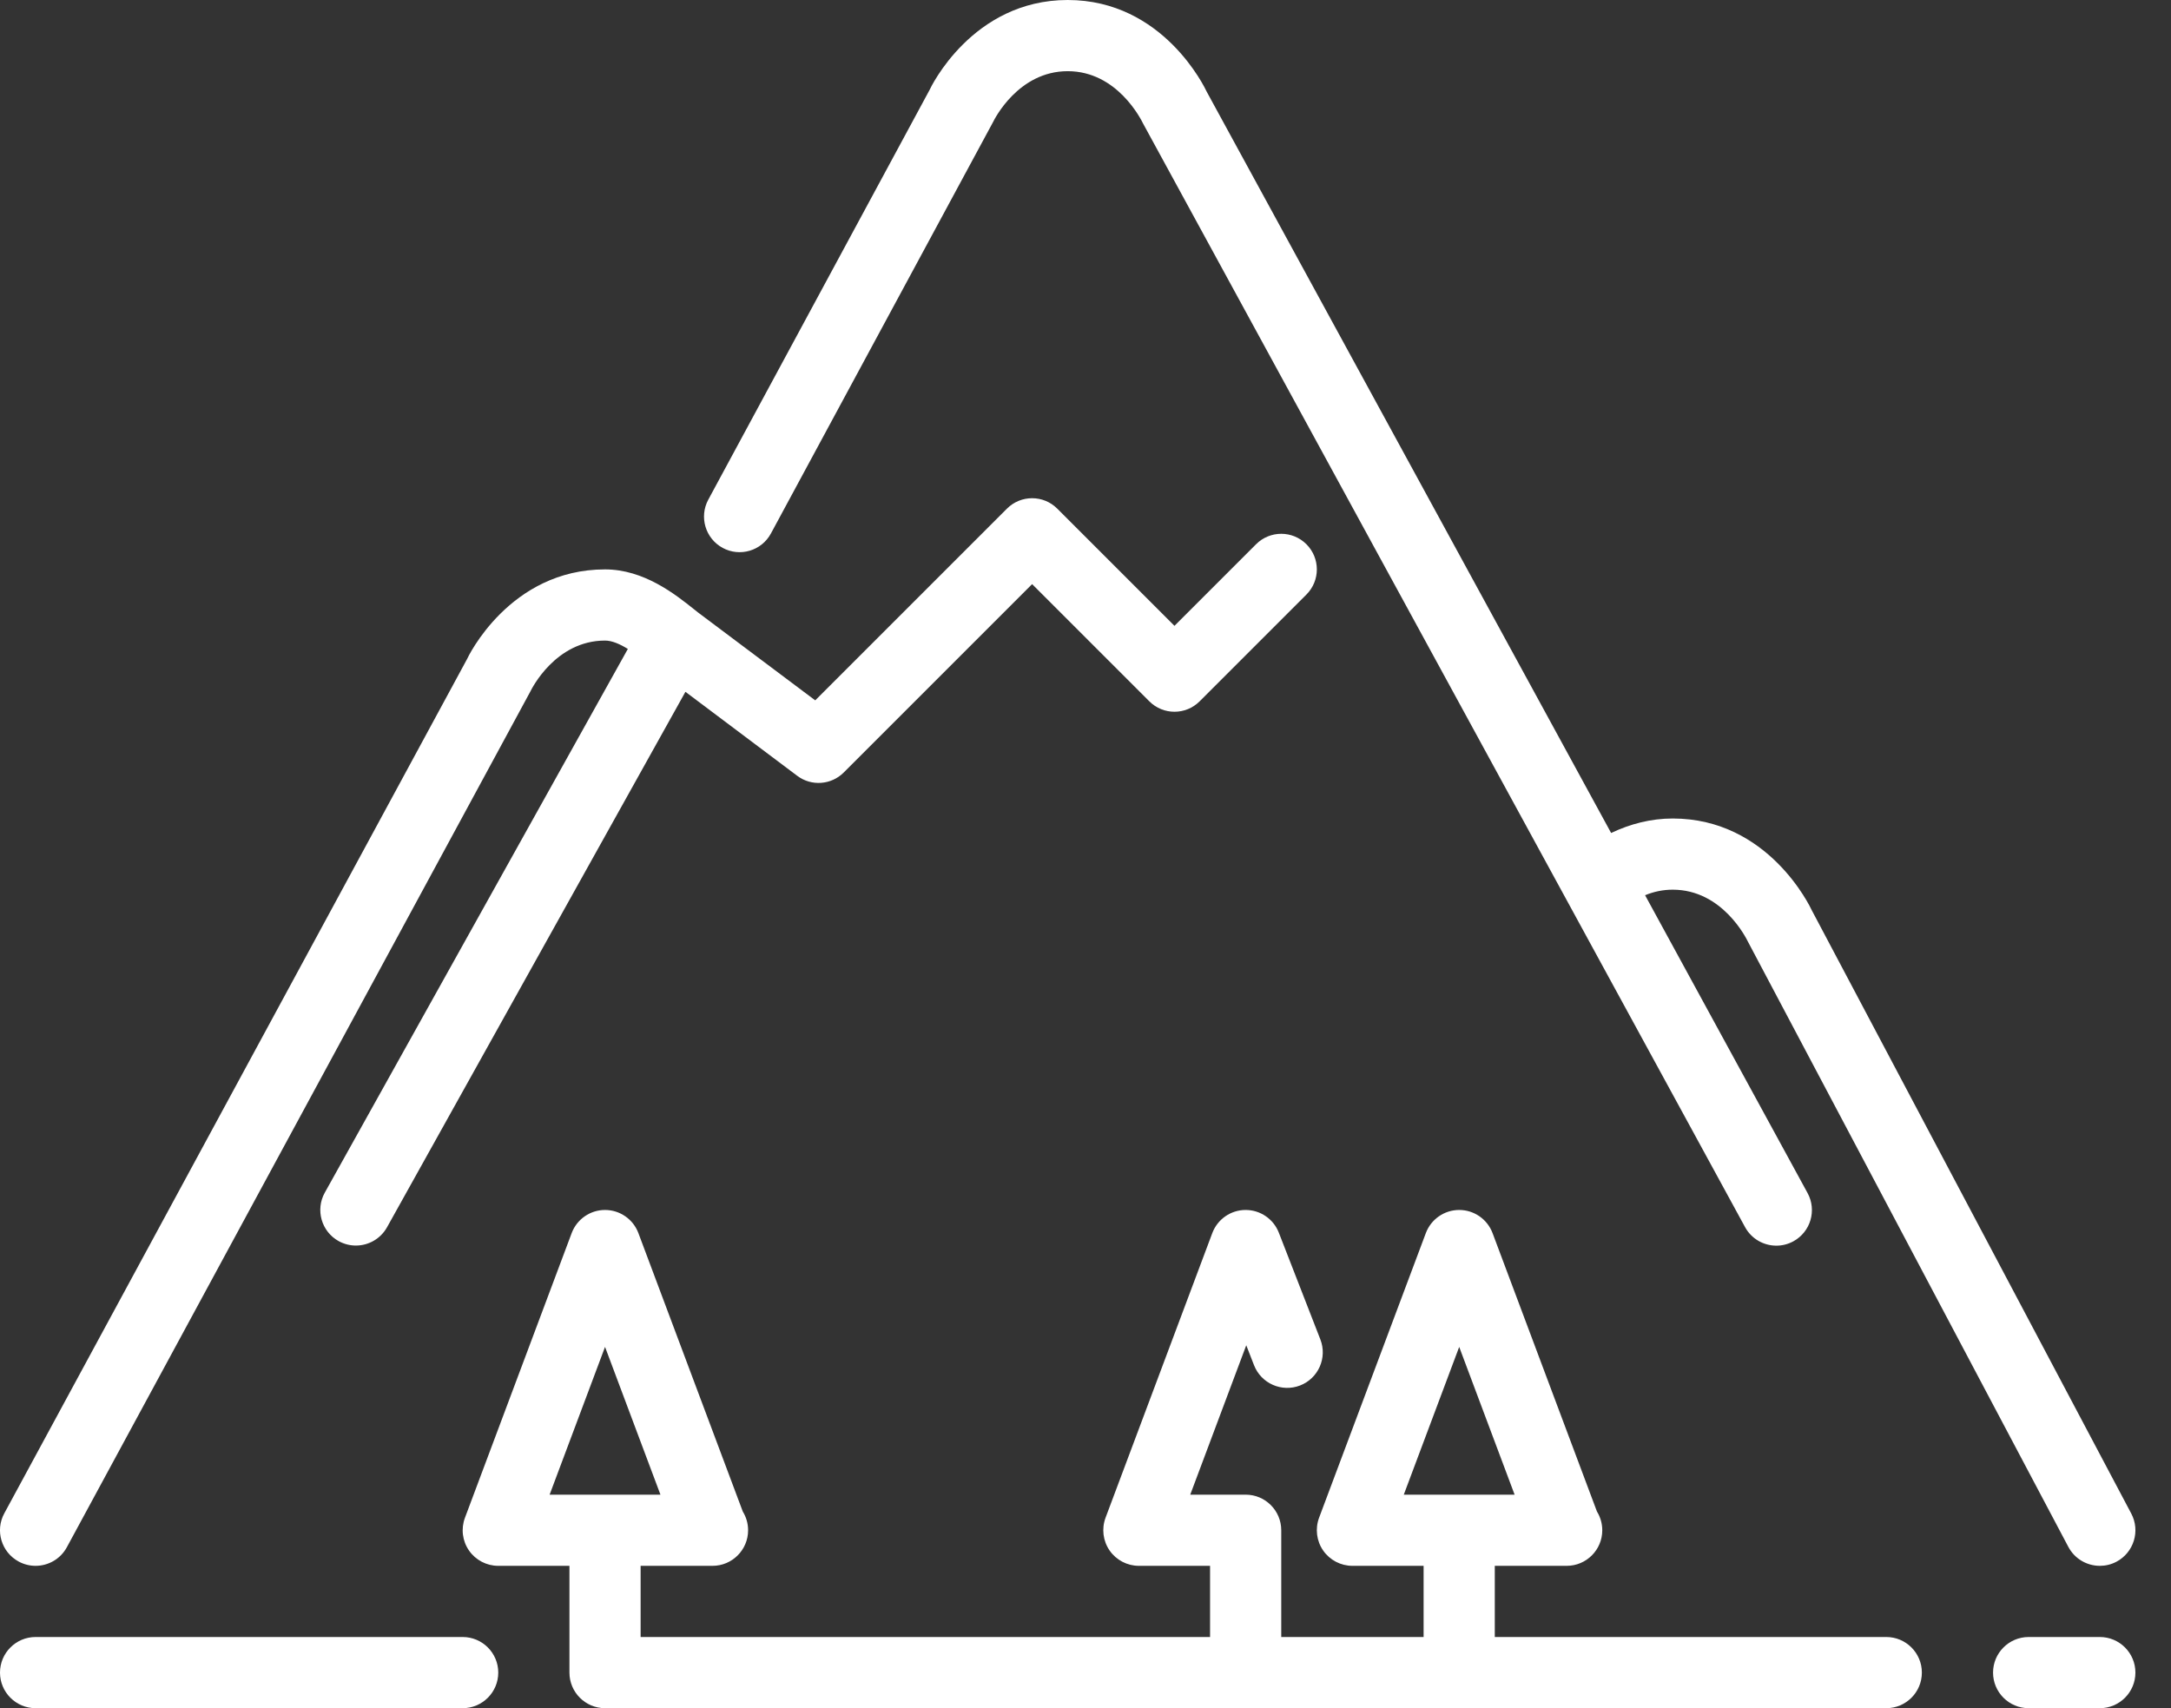<svg width="61" height="48" viewBox="0 0 61 48" fill="none" xmlns="http://www.w3.org/2000/svg">
<rect x="0" y="0" width="61" height="48" fill="#333333" stroke="none"/>
<path fill-rule="evenodd" clip-rule="evenodd" d="M20.306 15.396C20.792 15.659 21.398 15.477 21.661 14.991L27.905 3.425C27.933 3.367 28.605 2 30 2C31.395 2 32.067 3.367 32.122 3.479L49.032 34.482C49.214 34.815 49.557 35.003 49.911 35.003C50.073 35.003 50.237 34.964 50.389 34.881C50.874 34.616 51.053 34.009 50.788 33.524L46.223 25.156C46.469 25.054 46.729 25 47 25C48.395 25 49.067 26.367 49.116 26.467L58.116 43.468C58.296 43.807 58.642 44 59.001 44C59.159 44 59.319 43.963 59.468 43.884C59.956 43.625 60.142 43.02 59.884 42.532L50.908 25.581C50.859 25.476 49.687 23 47 23C46.391 23 45.811 23.149 45.269 23.407L33.908 2.581C33.859 2.476 32.687 0 30 0C27.312 0 26.141 2.476 26.12 2.525L19.901 14.041C19.639 14.526 19.82 15.133 20.306 15.396ZM0.121 42.524L13.121 18.524C13.141 18.476 14.313 16 17 16C18.095 16 18.976 16.702 19.502 17.122L19.618 17.214L22.906 19.68L28.293 14.293C28.684 13.902 29.316 13.902 29.707 14.293L33 17.586L35.293 15.293C35.684 14.902 36.316 14.902 36.707 15.293C37.098 15.684 37.098 16.316 36.707 16.707L33.707 19.707C33.316 20.098 32.684 20.098 32.293 19.707L29 16.414L23.707 21.707C23.355 22.059 22.798 22.1 22.4 21.8L19.259 19.44L10.874 34.487C10.69 34.815 10.35 35 9.999 35C9.834 35 9.667 34.959 9.513 34.874C9.031 34.605 8.857 33.996 9.126 33.513L17.641 18.235C17.421 18.1 17.198 18 17 18C15.605 18 14.933 19.367 14.905 19.425L1.879 43.476C1.698 43.811 1.354 44 0.999 44C0.838 44 0.675 43.961 0.524 43.879C0.038 43.616 -0.143 43.009 0.121 42.524ZM1 46H13C13.552 46 14 46.448 14 47C14 47.552 13.552 48 13 48H1C0.448 48 0 47.552 0 47C0 46.448 0.448 46 1 46ZM54 47C54 47.552 53.552 48 53 48H17C16.448 48 16 47.552 16 47V44H14C13.672 44 13.365 43.839 13.178 43.57C12.991 43.3 12.949 42.956 13.064 42.649L16.063 34.649C16.21 34.259 16.583 34 17 34C17.417 34 17.79 34.259 17.937 34.649L20.871 42.475C20.965 42.627 21.02 42.807 21.02 43C21.02 43.552 20.572 44 20.02 44H20H18V46H34V44H32C31.672 44 31.365 43.839 31.178 43.57C30.991 43.3 30.949 42.956 31.063 42.649L34.063 34.649C34.209 34.261 34.579 34.002 34.994 34H35C35.412 34 35.782 34.253 35.932 34.638L37.099 37.638C37.299 38.152 37.044 38.732 36.529 38.932C36.015 39.131 35.436 38.877 35.235 38.362L35.017 37.802L33.443 42H35C35.552 42 36 42.448 36 43V46H40V44H38C37.672 44 37.365 43.839 37.178 43.57C36.991 43.3 36.949 42.956 37.063 42.649L40.063 34.649C40.21 34.259 40.583 34 41 34C41.417 34 41.79 34.259 41.937 34.649L44.871 42.475C44.965 42.627 45.02 42.807 45.02 43C45.02 43.552 44.572 44 44.02 44H44H42V46H53C53.552 46 54 46.448 54 47ZM41 37.848L42.557 42H39.443L41 37.848ZM15.443 42H18.557L17 37.848L15.443 42ZM57 46H59C59.552 46 60 46.448 60 47C60 47.552 59.552 48 59 48H57C56.448 48 56 47.552 56 47C56 46.448 56.448 46 57 46Z" fill="white"/>
</svg>

